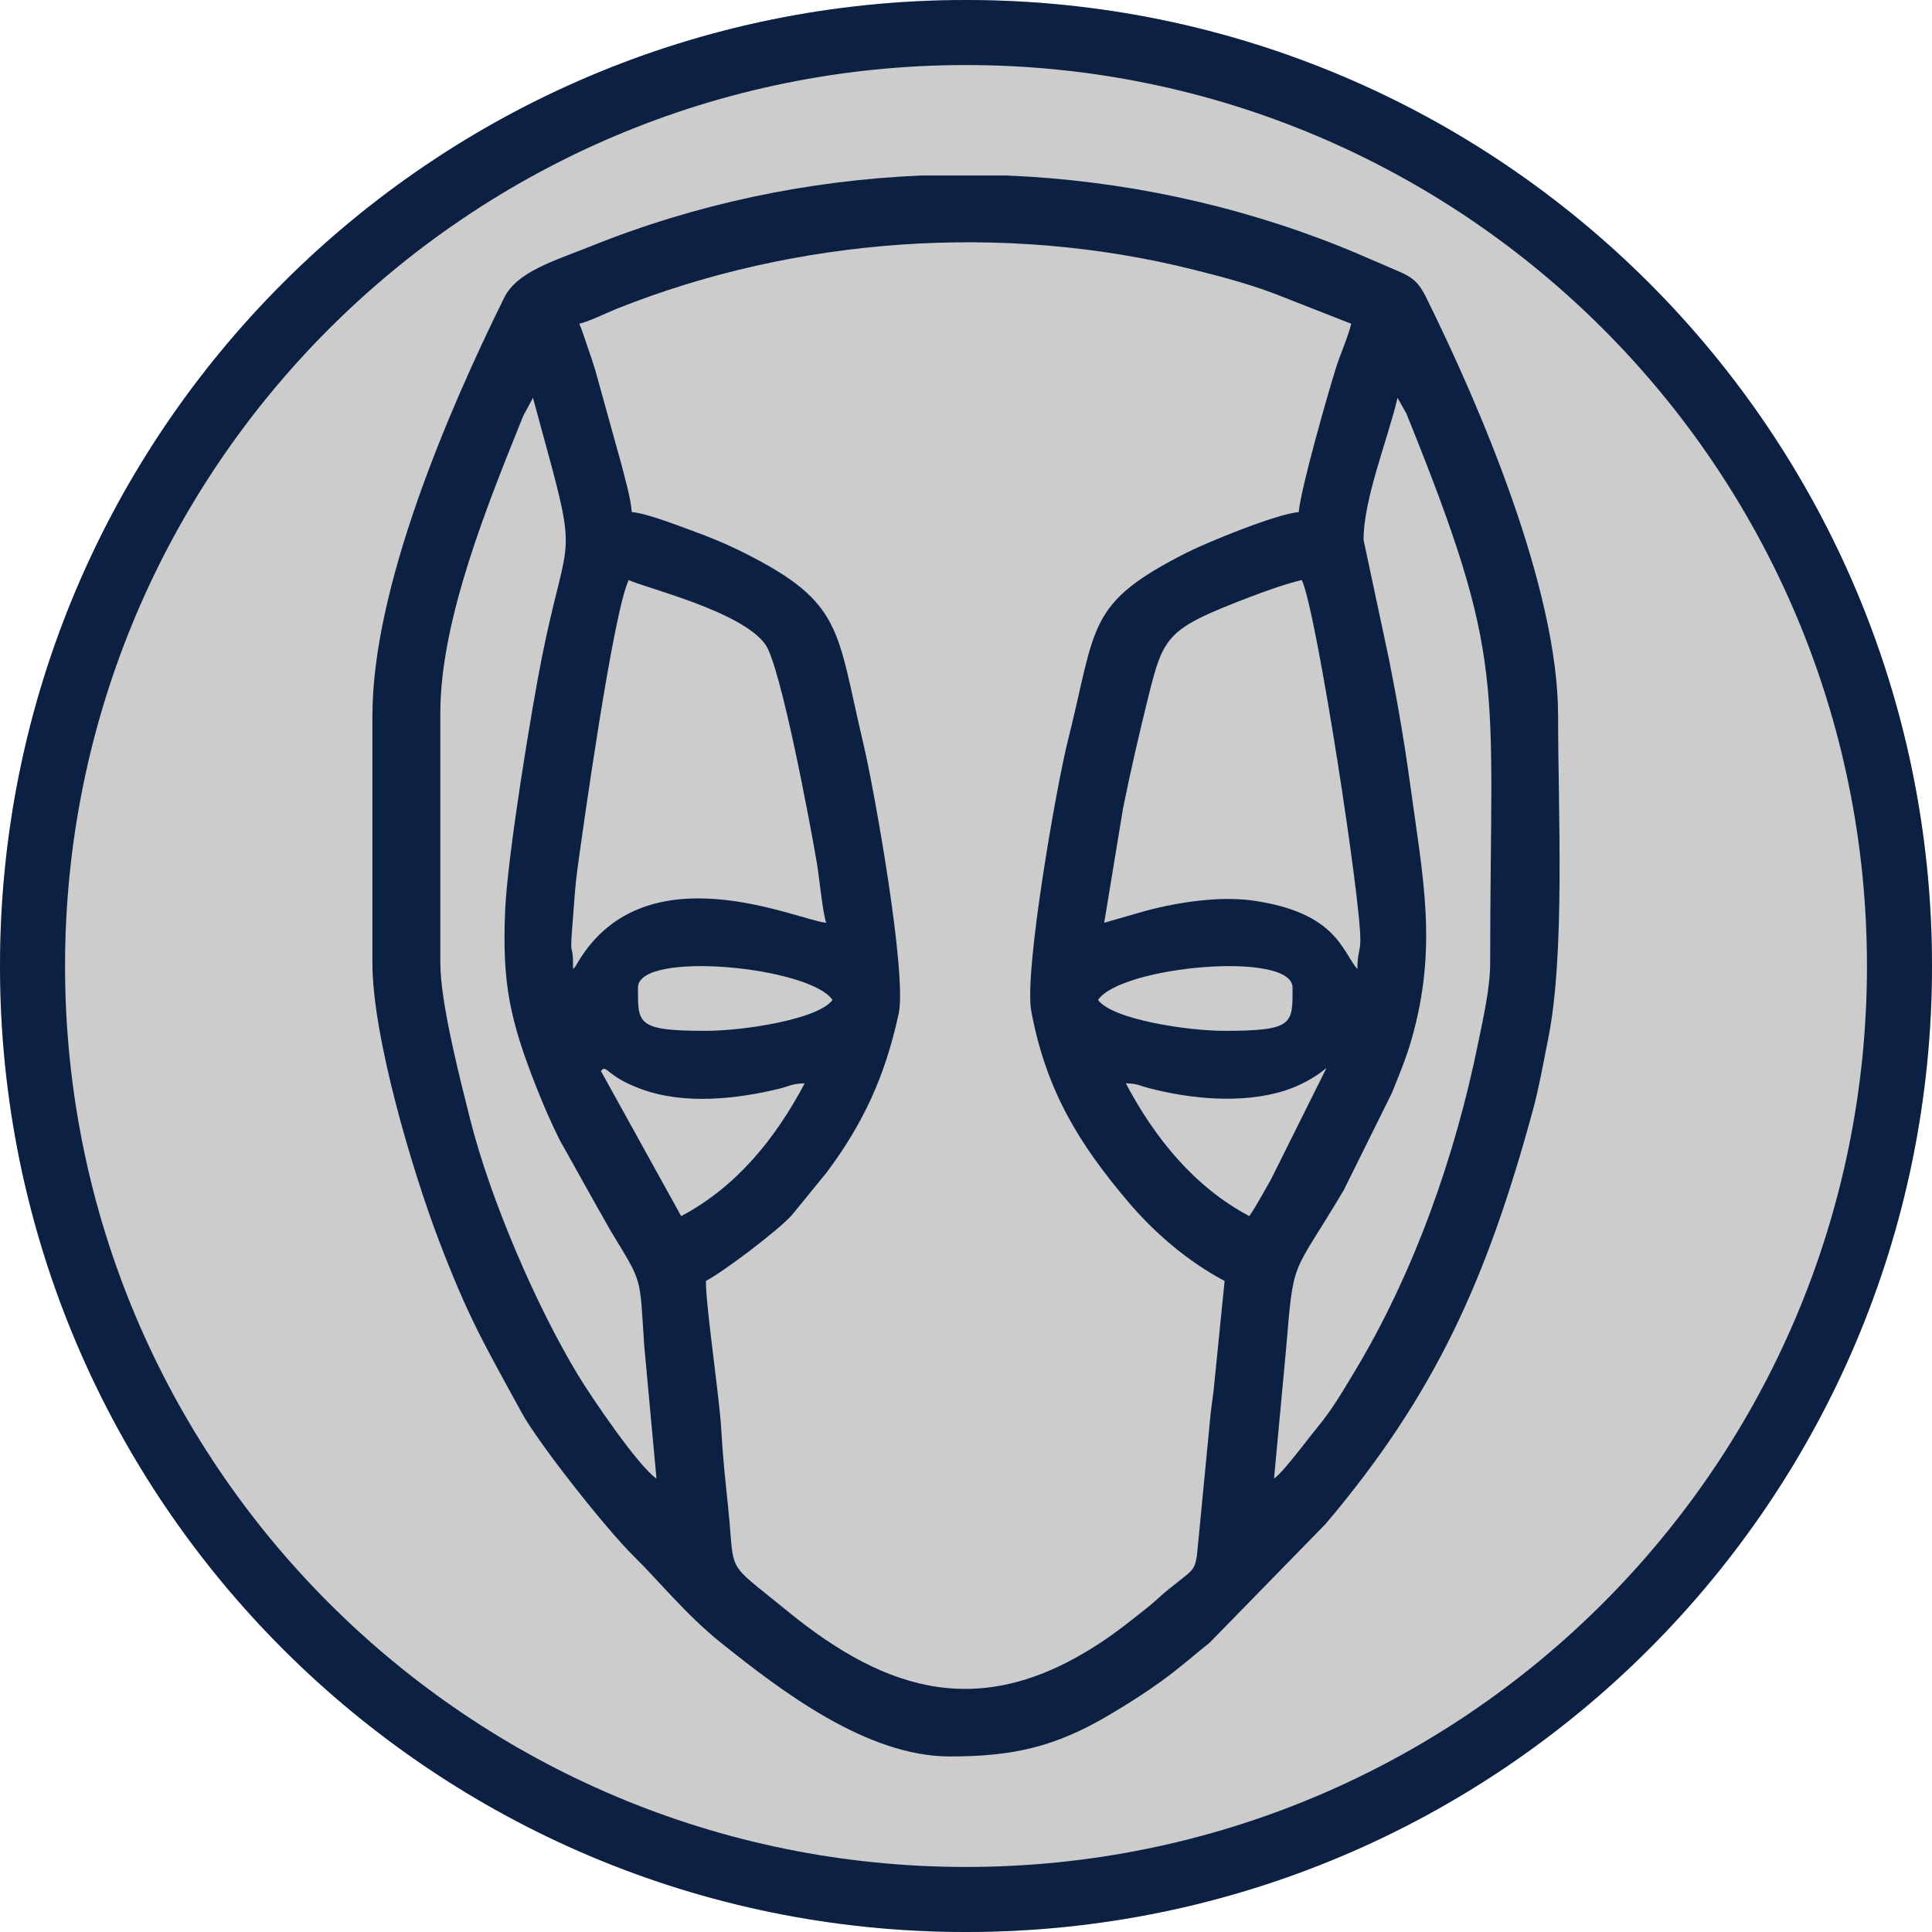 <?xml version="1.0" encoding="UTF-8"?>
<!DOCTYPE svg PUBLIC "-//W3C//DTD SVG 1.1//EN" "http://www.w3.org/Graphics/SVG/1.1/DTD/svg11.dtd">
<!-- Creator: CorelDRAW 2018 (64-Bit) -->
<svg xmlns="http://www.w3.org/2000/svg" xml:space="preserve" width="100%" height="100%" version="1.1" style="shape-rendering:geometricPrecision; text-rendering:geometricPrecision; image-rendering:optimizeQuality; fill-rule:evenodd; clip-rule:evenodd"
viewBox="0 0 4233.32 4233.32"
 xmlns:xlink="http://www.w3.org/1999/xlink">
 <defs>
  <style type="text/css">
   <![CDATA[
    .fil1 {fill:#0C2043}
    .fil0 {fill:#ccc}
    .fil2 {fill:#0C2043}
   ]]>
  </style>
 </defs>
 <g id="Layer_x0020_1">
  <circle class="fil0" cx="2116.67" cy="2116.67" r="2116.67"/>
  <path class="fil1" d="M2116.66 0c1169,0 2116.67,947.67 2116.67,2116.66 0,1169 -947.67,2116.67 -2116.67,2116.67 -1168.99,0 -2116.66,-947.67 -2116.66,-2116.67 0,-1168.99 947.67,-2116.66 2116.66,-2116.66zm0.01 142.53c1090.27,0 1974.13,883.86 1974.13,1974.14 0,1090.27 -883.86,1974.13 -1974.13,1974.13 -1090.28,0 -1974.14,-883.86 -1974.14,-1974.13 0,-1090.28 883.86,-1974.14 1974.14,-1974.14z"/>
  <path class="fil2" d="M2737.47 2664.69c-119.9,-63.44 -207,-170.67 -270.63,-290.93 26.5,0.59 27.54,4.5 50.42,10.47 91.81,23.93 204.03,34.91 297.27,5.7 31.01,-9.72 67.78,-28.88 92.08,-50l-121.45 243.9c-16.27,28.44 -29.99,54.41 -47.69,80.86zm-719.25 -2280.06l189.22 0c250.01,10.55 498.42,62.9 732.04,156.58 35.52,14.24 66.63,28.38 104.4,44.44 44.91,19.09 60.3,23.9 81.66,67.18 116.68,236.34 288.5,635.67 288.5,915.8 0,207.37 15.75,522.25 -21.96,708.74 -9.78,48.36 -19.8,105.8 -33.49,155.96 -101.43,372.05 -214.19,622.44 -454.01,905.91l-254.06 260.13c-36.39,29.13 -66.45,56.04 -105.33,84.1 -38.25,27.6 -73.83,50.02 -115.01,74.43 -118.34,70.17 -211.21,90.79 -348.99,90.79 -181.59,0 -368.75,-142.92 -501.68,-249.32 -76.74,-61.44 -136.9,-136.6 -190.14,-188.74 -61.51,-60.26 -210.09,-248.8 -246.3,-315.26 -81.1,-148.87 -115.98,-205.46 -182.14,-379.41 -56.73,-149.17 -144.93,-443.88 -144.93,-606.07l0 -541.26c0,-280.4 164.41,-664.46 288.49,-915.8 28.62,-57.96 108.98,-80.63 190.89,-113.57 230.82,-92.83 476,-144.19 722.84,-154.63zm-701.56 1962.07c13.69,-15.95 9.24,10.76 88.74,39.81 94.33,34.47 208.4,21.75 301.97,-0.93 20.5,-4.96 27.57,-11.19 55.83,-11.82 -64.16,121.25 -149.62,226.89 -270.63,290.93l-175.91 -317.99zm1089.29 -155.62c49.6,-74.07 426.23,-108.79 426.23,-27.06 0,78.88 3.47,94.72 -148.84,94.72 -82.17,0 -246.23,-25.11 -277.39,-67.66zm-859.26 67.66c-152.31,0 -148.84,-15.84 -148.84,-94.72 0,-82.42 377.33,-45.98 426.24,27.06 -31.17,42.55 -195.22,67.66 -277.4,67.66zm872.79 -236.8l41.11 -249.81c16.79,-83.46 34.72,-161.02 54.95,-242.75 34.3,-138.57 40.83,-151.42 224.75,-221.78 34.25,-13.1 78.37,-28.78 112.19,-36.66 31.92,66.51 130.62,708.5 128.23,791.2 -0.69,24.1 -6.45,27.77 -6.45,61.29 -33.77,-38.86 -45.26,-123.86 -228.78,-150.11 -75.28,-10.77 -172.85,4.46 -247.23,25.91l-78.77 22.71zm-1163.71 101.49c0,-72.01 -8.87,-8.72 -0.56,-108.73 3.57,-42.96 4.42,-69.42 10.18,-111.69 12.01,-88.18 78.22,-561.32 112.17,-632.07 36.39,17.46 245.99,67.65 299.12,140.64 34.09,46.84 99.62,398.59 113.61,481.79 4.12,24.52 13.35,114.15 20.27,128.57 -62.04,-5.16 -395.16,-161.26 -543.72,85.49 -8.49,14.11 -2.21,5.8 -11.07,16zm1732.03 -940.45c0,-91.21 53.05,-219.49 74.42,-311.22l19.49 34.64c222.07,548.79 183.49,576.02 183.49,1203.49 0,56.11 -16.07,124.49 -25.38,170.84 -50.7,252.65 -142.75,511.65 -273.55,727.78 -28.53,47.15 -47,79.46 -81.5,121.46 -16.39,19.93 -28.87,36.99 -44.86,56.64 -11.66,14.32 -35.57,44.63 -48.32,53.16l26.48 -284.74c17.09,-204.24 11.53,-153.79 126.31,-347.3l105.36 -212.63c14.91,-37.3 30.92,-74.44 43.54,-118.84 57.35,-201.83 24.78,-351.5 -3.61,-559.17 -12.6,-92.21 -29.05,-187.34 -46.05,-271.93l-55.82 -262.18zm-1549.35 2056.79c-40.01,-26.78 -143.35,-179.56 -172.11,-227.08 -91.19,-150.7 -192.33,-385.19 -236.58,-561.77 -21.58,-86.11 -64.92,-253.52 -64.92,-341.03l0 -548.02c0,-205.72 106.29,-462.89 181.62,-650.57l21.35 -39.54 40.56 148.89c55.48,207.72 30.16,164.57 -20.83,418.87 -22.66,113.07 -75.48,434.61 -80.67,555.31 -6.82,158.69 9.75,239.44 69.63,390.55 15.19,38.34 31.66,76.01 49.87,112.49l84.87 151.94c11.15,18.59 17.81,32.29 29.53,51.66 68.45,113.1 60.45,92.87 70.85,247.14l26.83 291.16zm-169.15 -2530.38c21.71,-5.06 60.78,-24.34 82.16,-32.86 392.33,-156.56 848.32,-189.49 1261.51,-86.22 63.86,15.97 120.62,31.03 177.64,52.39l170.13 66.69c-6.19,26.55 -24.22,67.73 -33.03,95.51 -18.12,57.12 -77.77,266.47 -81.99,317.19 -49.91,4.16 -202.43,67.17 -243.6,87.94 -223.01,112.51 -198.38,158.79 -262.53,414.04 -24.42,97.18 -96.12,504.93 -79.93,591.46 33.07,176.73 106.5,292.72 211.92,417.35 58.19,68.8 131.18,131.25 211.76,173.89l-24.12 239.73c-3.61,25.64 -7.63,58.3 -9.2,78.77l-27.39 283.82c-5.89,34.22 -9.65,31.06 -62.06,73.26 -17.82,14.34 -27.84,25.36 -47.25,40.71 -35.18,27.84 -65.32,52.44 -104.55,78.12 -254.52,166.66 -460.98,111.25 -684.62,-72.03 -138.07,-113.15 -112.84,-73.52 -129.02,-229.56 -6.23,-60.1 -11.61,-109.74 -14.8,-167.87 -3.88,-70.68 -33.64,-266.73 -33.64,-324.95 40.57,-21.47 157.07,-109.92 187.9,-143.63l75.98 -93.17c79.28,-105.52 128.5,-209.72 158.59,-348.85 18.59,-85.98 -53.4,-490.44 -77.41,-591.6 -59.1,-248.95 -43.14,-308.42 -259.34,-417.22 -38.34,-19.3 -77.6,-35.78 -118.68,-50.47 -30.09,-10.75 -95.46,-36.91 -129.41,-39.74 -2.77,-33.29 -14.65,-72.15 -23.01,-105.54l-57.32 -206.54c-5.8,-18.96 -9.93,-30.57 -16.87,-50.78 -5.74,-16.74 -11.65,-36.04 -17.82,-49.84z"/>
 </g>
</svg>
